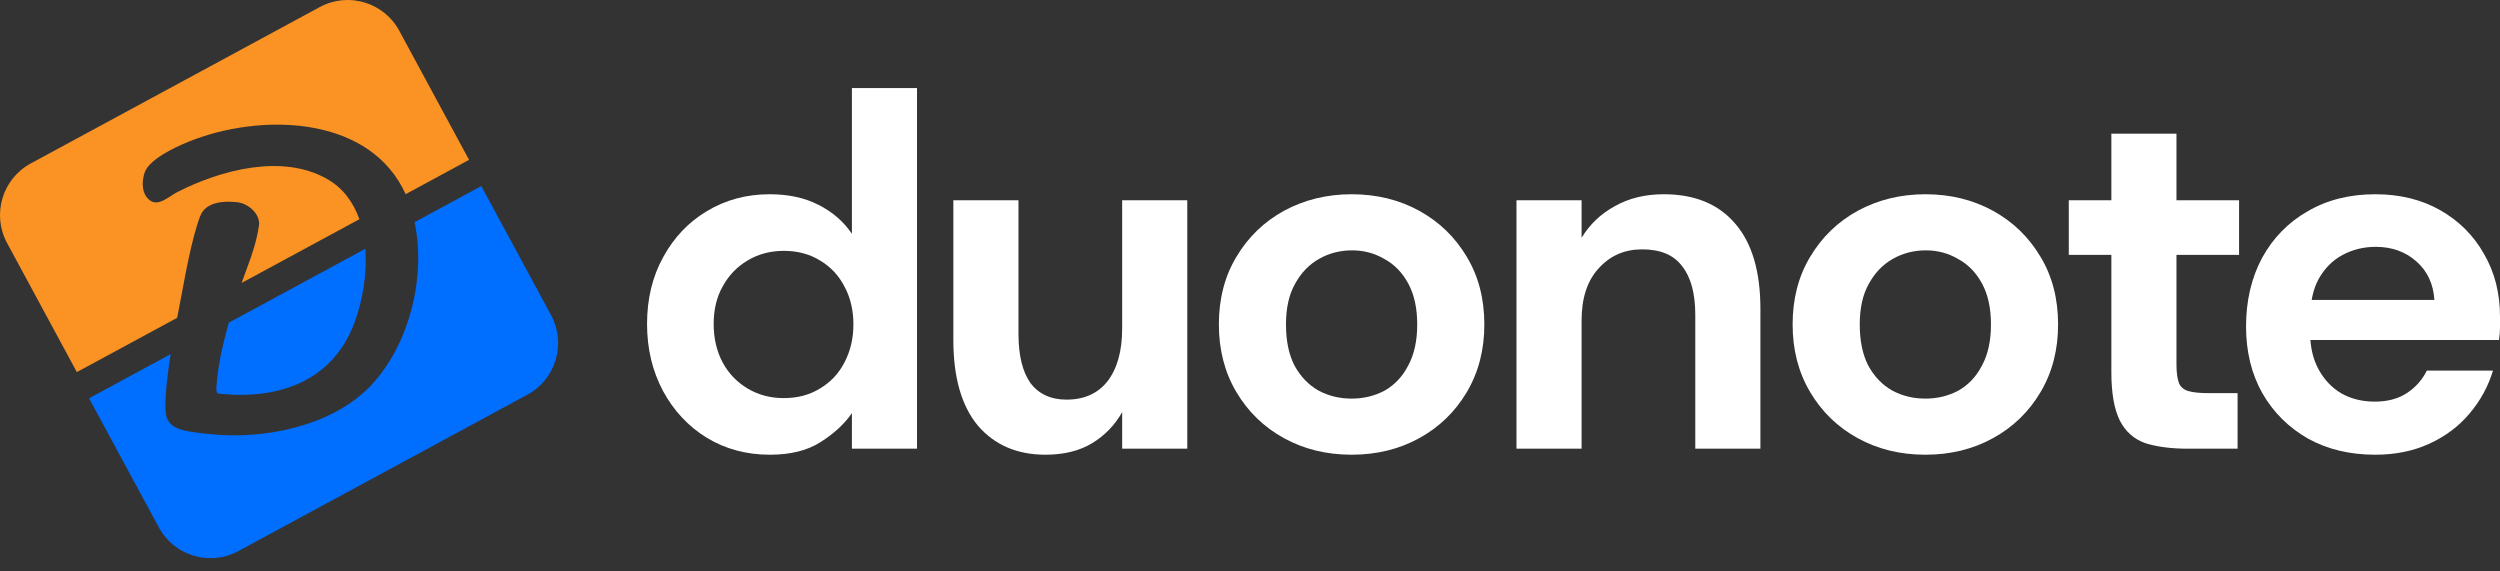 <svg width="140" height="32" viewBox="0 0 140 32" fill="none" xmlns="http://www.w3.org/2000/svg">
<rect x="0" y="0" width="140" height="32" fill="#333333" stroke="none"/>
<g clip-path="url(#clip0_18_397)">
<path d="M12.124 21.62C12.116 21.749 12.08 21.992 12.233 22.042C15.594 22.408 18.637 21.362 19.863 18.037C20.296 16.86 20.567 15.355 20.457 13.933L12.817 18.067C12.466 19.295 12.192 20.549 12.124 21.62Z" fill="#006EFE"/>
<path d="M30.86 17.647L26.952 10.419L23.217 12.44C23.85 15.455 22.977 19.04 21 21.338C18.994 23.668 15.398 24.521 12.419 24.361C11.847 24.33 10.772 24.226 10.236 24.085C9.567 23.908 9.273 23.57 9.265 22.862C9.255 21.998 9.386 20.913 9.558 19.831L4.987 22.305L8.895 29.533C9.758 31.13 11.752 31.725 13.348 30.861L29.532 22.104C31.128 21.24 31.723 19.246 30.86 17.649V17.647Z" fill="#006EFE"/>
<path d="M11.209 12.106C11.517 11.295 12.534 11.24 13.286 11.324C13.941 11.397 14.594 12.019 14.502 12.63C14.38 13.455 14.147 14.179 13.835 15.009C13.736 15.275 13.633 15.555 13.531 15.844L20.124 12.277C19.795 11.34 19.219 10.534 18.311 10.019C15.796 8.588 12.337 9.528 9.927 10.757C9.395 11.028 8.731 11.744 8.2 11.024C7.927 10.655 7.959 10.076 8.101 9.661C8.384 8.829 10.191 8.057 10.995 7.769C15.027 6.323 20.776 6.596 22.717 10.873L26.268 8.952L22.36 1.723C21.497 0.127 19.503 -0.468 17.907 0.395L1.723 9.153C0.127 10.017 -0.467 12.011 0.396 13.608L4.303 20.837L9.921 17.798C9.976 17.504 10.031 17.223 10.081 16.962C10.348 15.568 10.721 13.387 11.209 12.105L11.209 12.106Z" fill="#FA9324"/>
</g>
<path d="M133.016 25.464C131.595 25.464 130.342 25.165 129.257 24.566C128.173 23.949 127.322 23.108 126.705 22.042C126.088 20.957 125.779 19.704 125.779 18.283C125.779 16.843 126.078 15.562 126.677 14.441C127.294 13.319 128.145 12.449 129.229 11.832C130.314 11.196 131.576 10.878 133.016 10.878C134.4 10.878 135.615 11.178 136.662 11.776C137.709 12.374 138.523 13.188 139.102 14.216C139.701 15.245 140 16.413 140 17.722C140 17.909 140 18.115 140 18.339C140 18.564 139.981 18.797 139.944 19.041H128.416V16.797H136.326C136.269 15.899 135.933 15.179 135.316 14.637C134.699 14.095 133.941 13.823 133.044 13.823C132.371 13.823 131.754 13.973 131.193 14.272C130.632 14.571 130.183 15.02 129.846 15.619C129.528 16.198 129.369 16.946 129.369 17.863V18.648C129.369 19.433 129.528 20.116 129.846 20.695C130.164 21.275 130.594 21.724 131.136 22.042C131.679 22.341 132.296 22.491 132.988 22.491C133.698 22.491 134.297 22.332 134.783 22.014C135.269 21.696 135.643 21.275 135.905 20.752H139.607C139.345 21.63 138.906 22.434 138.289 23.164C137.691 23.874 136.943 24.435 136.045 24.847C135.147 25.258 134.138 25.464 133.016 25.464Z" fill="white"/>
<path d="M122.527 25.127C121.592 25.127 120.798 25.024 120.143 24.819C119.507 24.594 119.03 24.174 118.713 23.556C118.395 22.921 118.236 22.014 118.236 20.836V14.272H115.852V11.215H118.236V7.484H121.882V11.215H125.388V14.272H121.882V20.387C121.882 20.854 121.929 21.21 122.022 21.453C122.116 21.677 122.293 21.827 122.555 21.902C122.817 21.976 123.172 22.014 123.621 22.014H125.304V25.127H122.527Z" fill="white"/>
<path d="M107.82 25.464C106.418 25.464 105.155 25.155 104.033 24.538C102.911 23.921 102.023 23.061 101.369 21.958C100.714 20.854 100.387 19.592 100.387 18.171C100.387 16.731 100.714 15.469 101.369 14.384C102.023 13.281 102.911 12.421 104.033 11.804C105.174 11.187 106.436 10.878 107.82 10.878C109.223 10.878 110.485 11.187 111.607 11.804C112.729 12.421 113.617 13.281 114.271 14.384C114.926 15.469 115.253 16.731 115.253 18.171C115.253 19.592 114.926 20.854 114.271 21.958C113.617 23.061 112.729 23.921 111.607 24.538C110.485 25.155 109.223 25.464 107.82 25.464ZM107.82 22.322C108.493 22.322 109.11 22.173 109.671 21.873C110.232 21.556 110.672 21.088 110.99 20.471C111.326 19.854 111.494 19.087 111.494 18.171C111.494 17.255 111.326 16.488 110.99 15.871C110.653 15.254 110.204 14.796 109.643 14.497C109.101 14.179 108.503 14.02 107.848 14.02C107.175 14.02 106.558 14.179 105.997 14.497C105.436 14.815 104.987 15.282 104.651 15.899C104.314 16.497 104.146 17.255 104.146 18.171C104.146 19.087 104.305 19.854 104.622 20.471C104.959 21.088 105.408 21.556 105.969 21.873C106.53 22.173 107.147 22.322 107.82 22.322Z" fill="white"/>
<path d="M84.923 25.127V11.215H88.569V13.319C89.018 12.571 89.635 11.982 90.42 11.552C91.206 11.103 92.122 10.878 93.169 10.878C94.908 10.878 96.245 11.43 97.18 12.533C98.115 13.618 98.583 15.207 98.583 17.302V25.127H94.936V17.638C94.936 16.441 94.693 15.534 94.207 14.917C93.74 14.282 92.992 13.964 91.963 13.964C90.972 13.964 90.159 14.319 89.523 15.03C88.887 15.721 88.569 16.694 88.569 17.947V25.127H84.923Z" fill="white"/>
<path d="M75.69 25.464C74.287 25.464 73.025 25.155 71.903 24.538C70.781 23.921 69.893 23.061 69.238 21.958C68.584 20.854 68.257 19.592 68.257 18.171C68.257 16.731 68.584 15.469 69.238 14.384C69.893 13.281 70.781 12.421 71.903 11.804C73.044 11.187 74.306 10.878 75.69 10.878C77.092 10.878 78.354 11.187 79.476 11.804C80.598 12.421 81.487 13.281 82.141 14.384C82.796 15.469 83.123 16.731 83.123 18.171C83.123 19.592 82.796 20.854 82.141 21.958C81.487 23.061 80.598 23.921 79.476 24.538C78.354 25.155 77.092 25.464 75.69 25.464ZM75.69 22.322C76.363 22.322 76.98 22.173 77.541 21.873C78.102 21.556 78.541 21.088 78.859 20.471C79.196 19.854 79.364 19.087 79.364 18.171C79.364 17.255 79.196 16.488 78.859 15.871C78.523 15.254 78.074 14.796 77.513 14.497C76.971 14.179 76.372 14.02 75.718 14.02C75.045 14.02 74.427 14.179 73.867 14.497C73.305 14.815 72.857 15.282 72.52 15.899C72.184 16.497 72.015 17.255 72.015 18.171C72.015 19.087 72.174 19.854 72.492 20.471C72.829 21.088 73.278 21.556 73.838 21.873C74.399 22.173 75.016 22.322 75.69 22.322Z" fill="white"/>
<path d="M58.549 25.464C56.96 25.464 55.698 24.922 54.763 23.837C53.846 22.734 53.388 21.135 53.388 19.041V11.215H57.035V18.704C57.035 19.901 57.259 20.817 57.708 21.453C58.175 22.07 58.849 22.379 59.727 22.379C60.718 22.379 61.485 22.033 62.028 21.341C62.57 20.63 62.841 19.648 62.841 18.396V11.215H66.487V25.127H62.841V23.08C62.429 23.809 61.868 24.389 61.158 24.819C60.447 25.249 59.578 25.464 58.549 25.464Z" fill="white"/>
<path d="M43.107 25.464C41.798 25.464 40.62 25.146 39.572 24.51C38.544 23.874 37.731 23.005 37.132 21.902C36.534 20.78 36.235 19.527 36.235 18.143C36.235 16.741 36.534 15.497 37.132 14.413C37.731 13.309 38.544 12.449 39.572 11.832C40.62 11.196 41.798 10.878 43.107 10.878C44.154 10.878 45.061 11.075 45.827 11.467C46.613 11.86 47.239 12.402 47.707 13.094V4.932H51.353V25.127H47.707V23.136C47.277 23.753 46.688 24.295 45.94 24.763C45.21 25.23 44.266 25.464 43.107 25.464ZM43.892 22.294C44.659 22.294 45.332 22.117 45.911 21.761C46.51 21.406 46.968 20.92 47.286 20.303C47.623 19.667 47.791 18.956 47.791 18.171C47.791 17.367 47.623 16.657 47.286 16.039C46.968 15.422 46.51 14.936 45.911 14.581C45.332 14.226 44.659 14.048 43.892 14.048C43.144 14.048 42.471 14.226 41.873 14.581C41.274 14.936 40.807 15.422 40.47 16.039C40.133 16.638 39.965 17.339 39.965 18.143C39.965 18.947 40.133 19.667 40.47 20.303C40.807 20.92 41.274 21.406 41.873 21.761C42.471 22.117 43.144 22.294 43.892 22.294Z" fill="white"/>
<defs>
<clipPath id="clip0_18_397">
<rect width="31.256" height="31.256" fill="white"/>
</clipPath>
</defs>
</svg>
